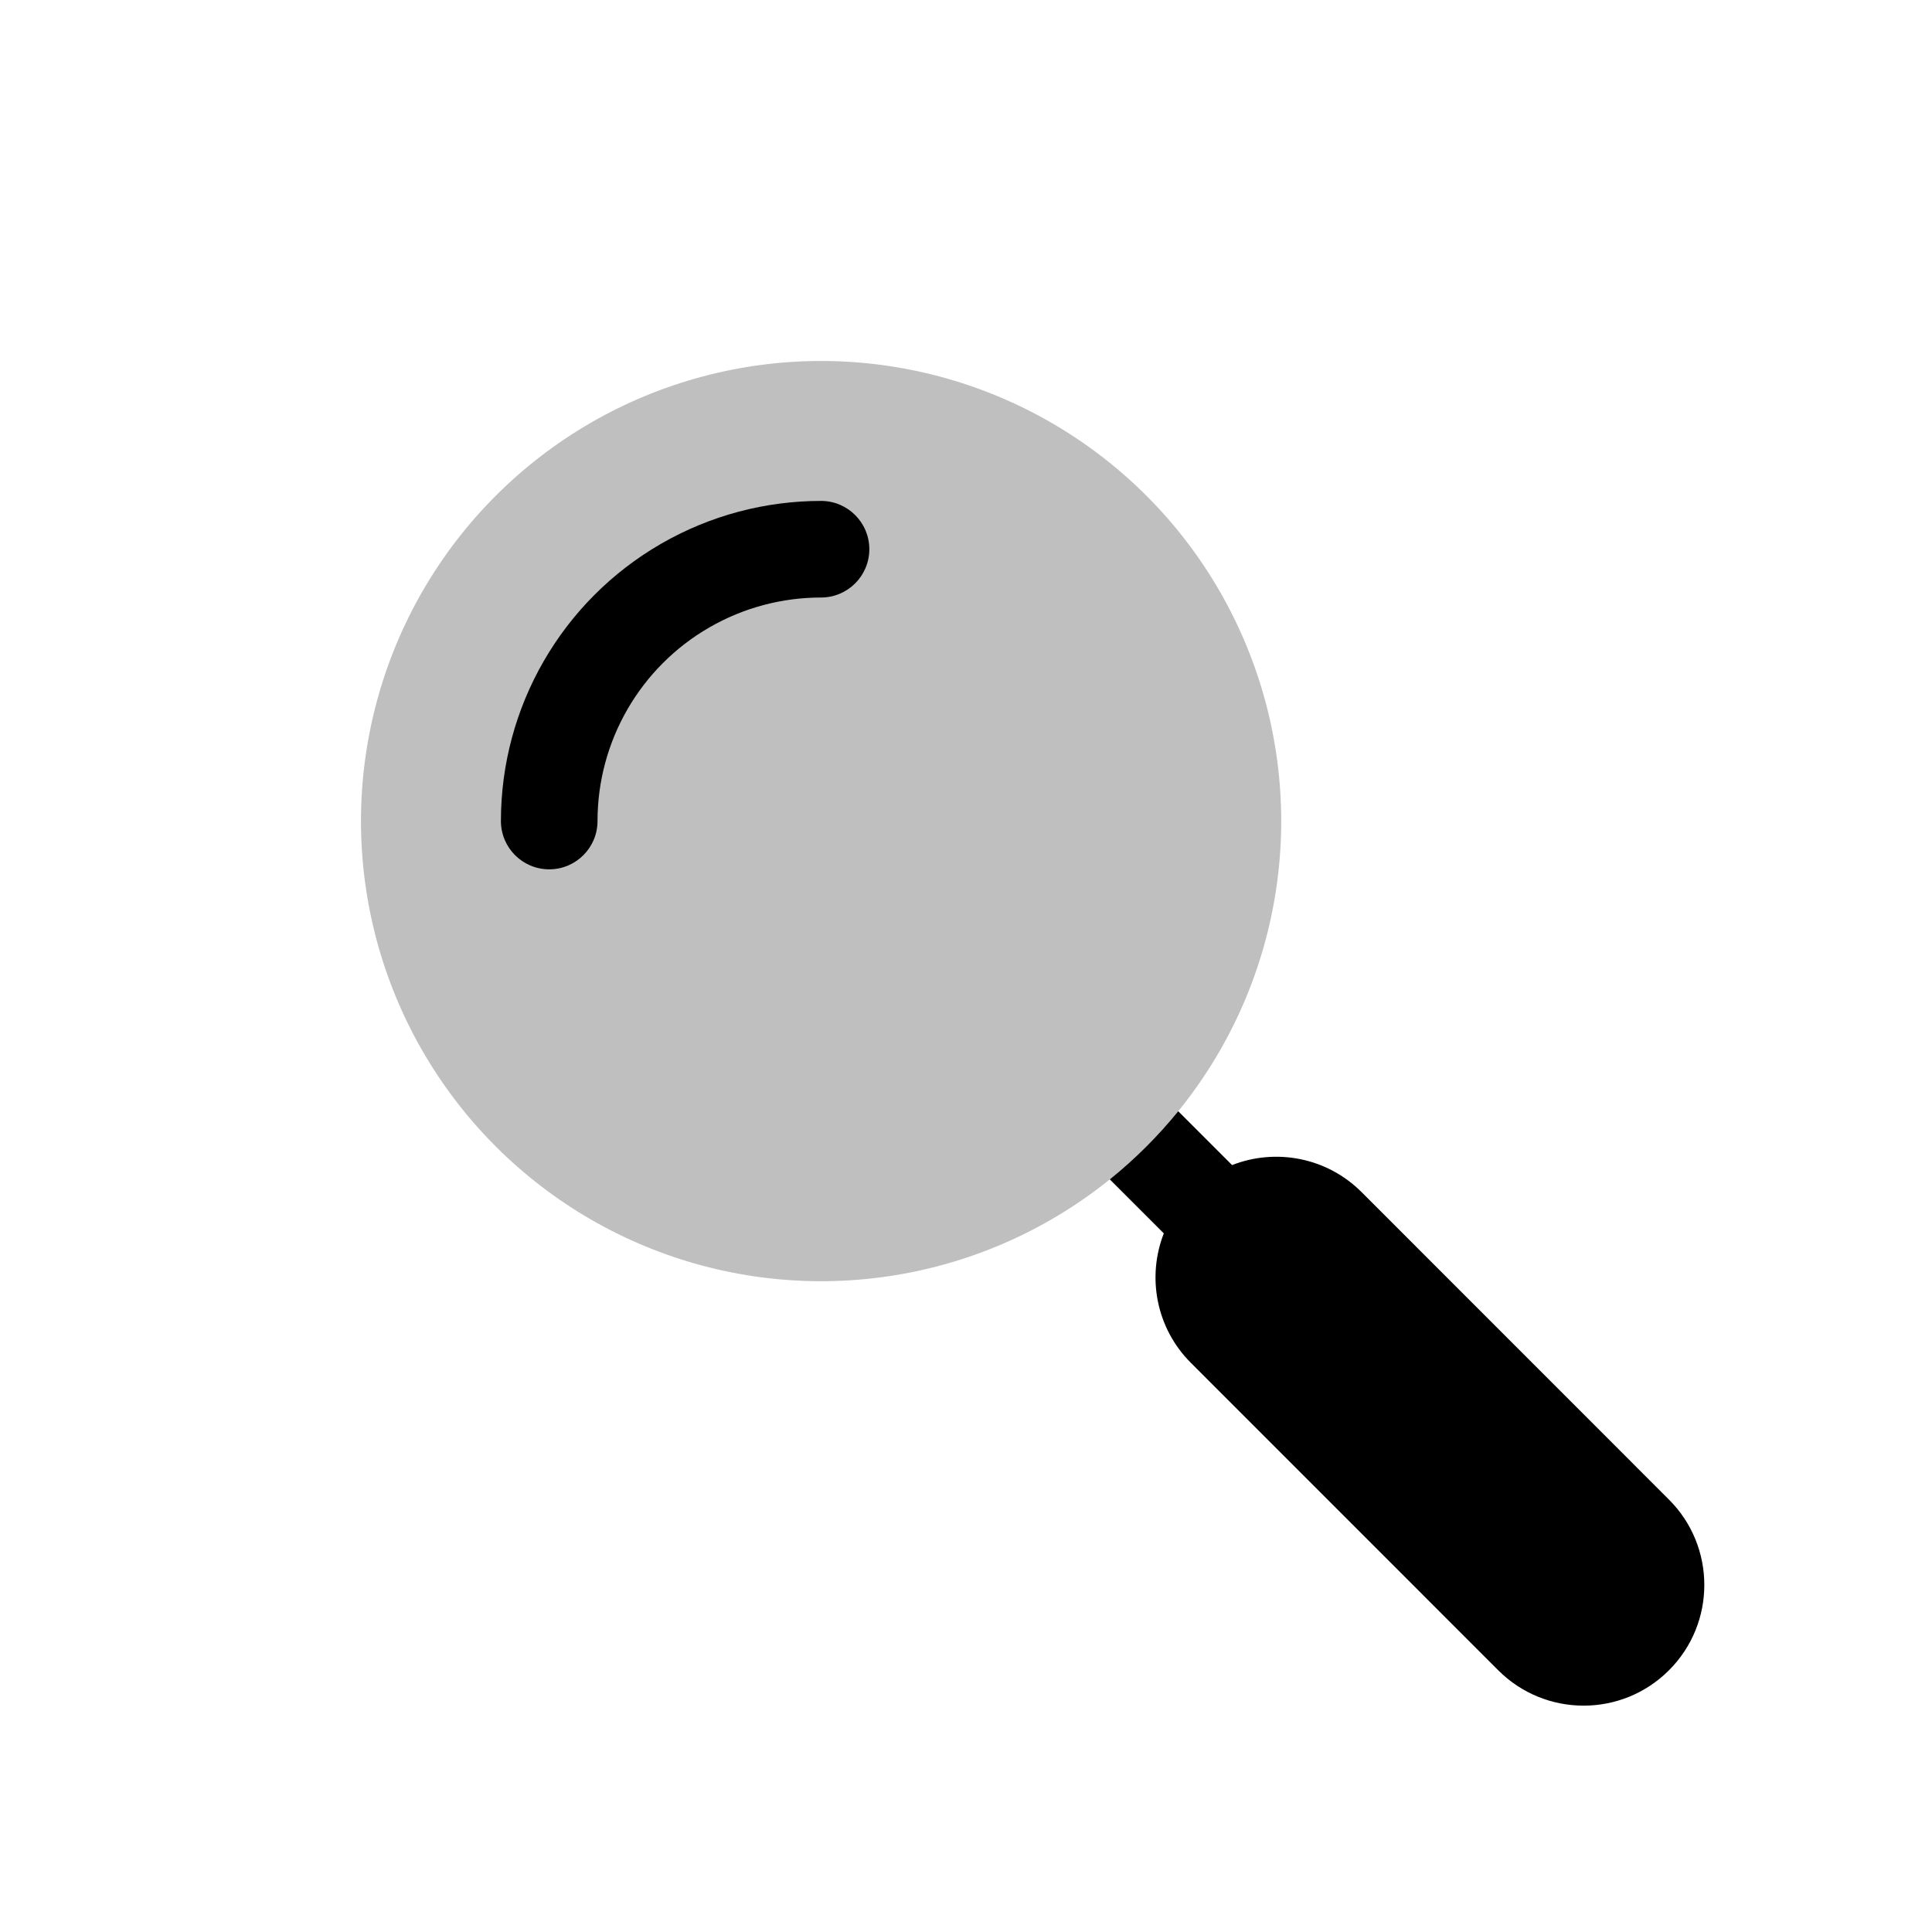 <svg viewBox="0 0 80 80" fill="none">
  <path fill-rule="evenodd" clip-rule="evenodd" d="M45.954 48.836L48.191 51.072C47.489 52.865 47.862 54.982 49.31 56.431L62.039 69.163C63.991 71.115 67.156 71.116 69.108 69.163C71.06 67.212 71.06 64.047 69.109 62.095L56.38 49.363C54.931 47.913 52.812 47.54 51.018 48.243L48.788 46.013C47.945 47.05 46.995 47.997 45.954 48.836Z" fill="currentColor" />
  <path opacity="0.25" d="M15.597 29.069C17.358 22.494 22.494 17.358 29.069 15.597C35.644 13.835 42.659 15.715 47.472 20.528C52.285 25.341 54.165 32.356 52.403 38.931C50.642 45.506 45.506 50.642 38.931 52.403C32.356 54.165 25.341 52.285 20.528 47.472C15.715 42.659 13.835 35.644 15.597 29.069Z" fill="currentColor" />
  <path d="M20.742 33.997C20.742 35.102 21.637 35.997 22.742 35.997C23.846 35.997 24.742 35.102 24.742 33.998L20.742 33.997ZM28.37 24.25L29.37 25.982L28.37 24.25ZM33.997 24.742C35.101 24.742 35.997 23.846 35.997 22.741C35.996 21.637 35.101 20.742 33.996 20.742L33.997 24.742ZM24.742 33.998C24.742 30.691 26.506 27.635 29.37 25.982L27.37 22.518C23.268 24.886 20.742 29.262 20.742 33.997L24.742 33.998ZM33.996 20.742C31.709 20.742 29.42 21.334 27.37 22.518L29.37 25.982C30.802 25.155 32.399 24.742 33.997 24.742L33.996 20.742Z" fill="currentColor" />
</svg>
